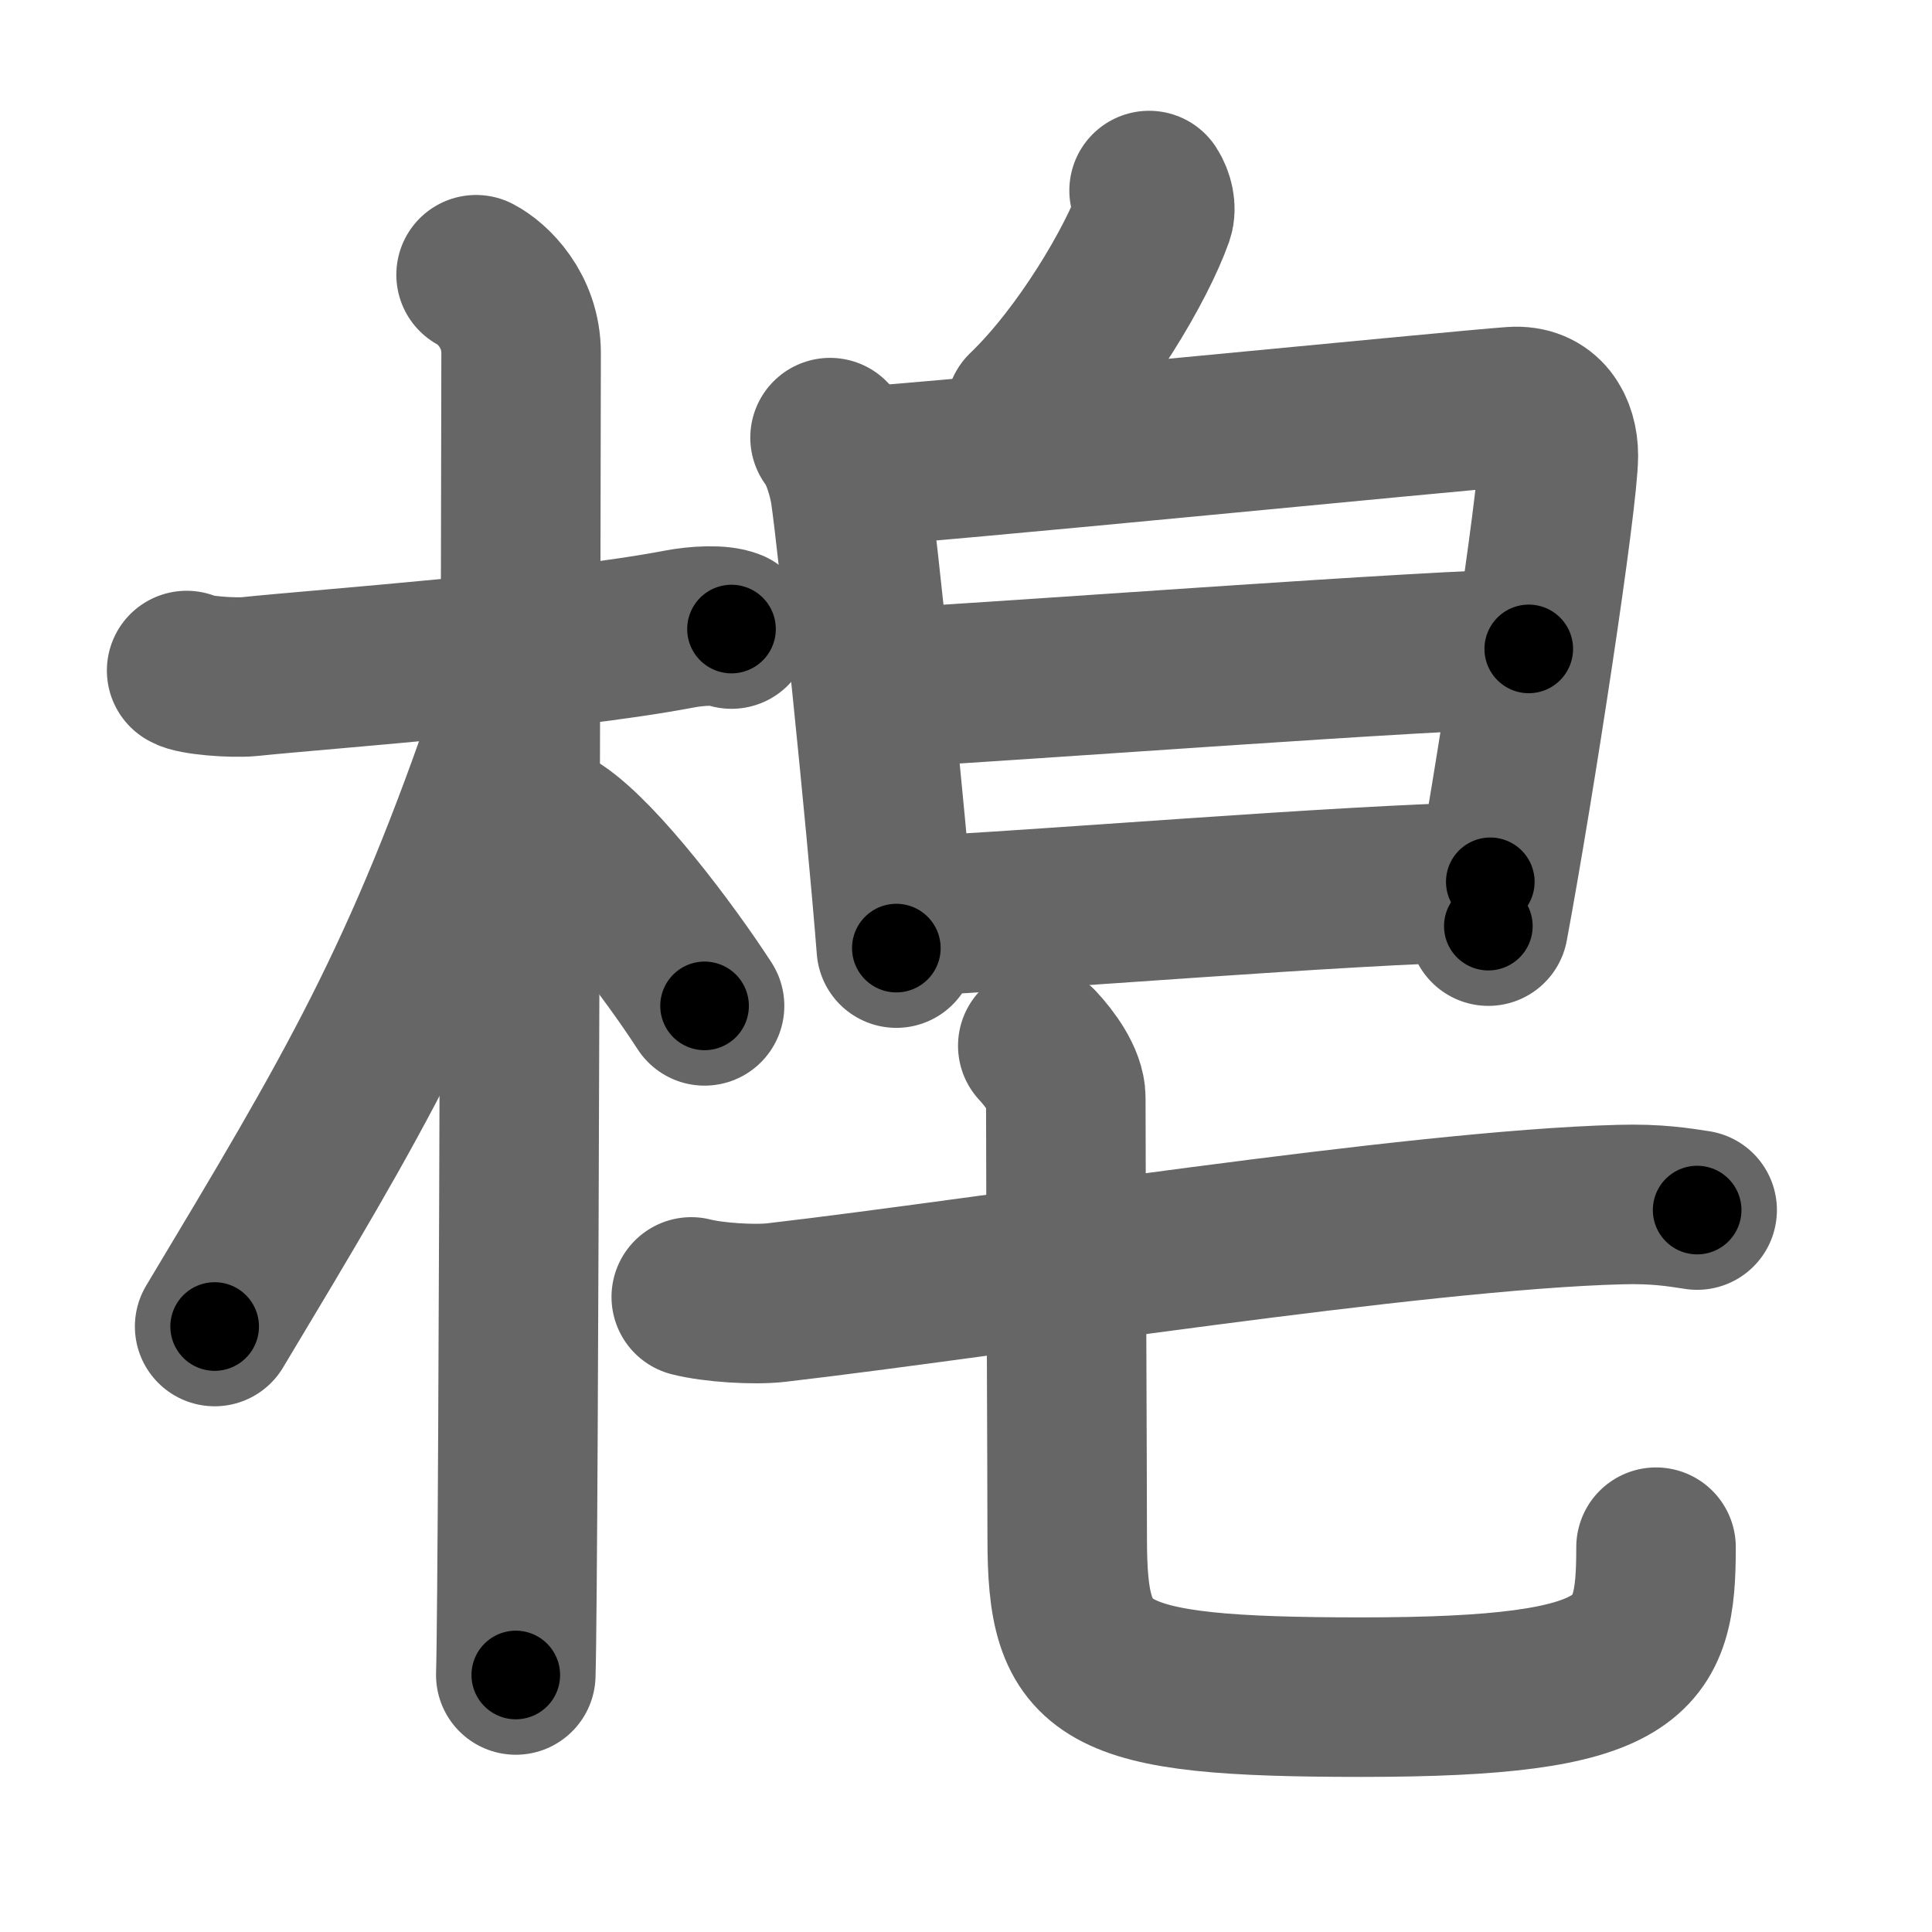 <svg xmlns="http://www.w3.org/2000/svg" width="109" height="109" viewBox="0 0 109 109" id="688d"><g fill="none" stroke="#666" stroke-width="9" stroke-linecap="round" stroke-linejoin="round"><g><g><path d="M10.53,37.83c0.37,0.26,2.58,0.44,3.57,0.34c4.25-0.44,17.39-1.38,24.23-2.68c0.99-0.19,2.32-0.26,2.94,0" /><path d="M26.86,15.5c0.91,0.47,2.54,2,2.54,4.42c0,0.95-0.12,68.75-0.3,74.58" /><path d="M28.94,40.28c-5.1,15.04-8.94,21.4-16.83,34.56" /><path d="M31.47,46.9c2.37,1.59,6.28,6.76,8.28,9.85" /></g><g><g><g><path d="M64.83,10.75c0.29,0.45,0.4,1.03,0.27,1.4c-0.97,2.74-3.99,7.89-7.24,11.01" /></g><g><path d="M46.83,24.69c0.56,0.69,0.99,2.13,1.13,3.04c0.41,2.73,2.02,18.27,2.61,25.76" /><path d="M48.3,26.33c3.19-0.12,34.14-3.19,37.03-3.39c1.84-0.13,2.59,1.3,2.59,2.76c-0.01,2.5-2.44,18.43-3.95,26.55" /><path d="M49.96,38.82c6.67-0.35,31.42-2.21,36.29-2.21" /><path d="M50.91,51.72c7.99-0.37,24.65-1.8,33.17-1.97" /></g></g><g><path d="M39,73.17c1.25,0.32,3.54,0.46,4.78,0.32c12.25-1.42,35.98-5.22,47.61-5.53c2.07-0.06,3.32,0.15,4.36,0.31" /><path d="M58.55,59c0.68,0.73,1.58,1.94,1.58,2.94c0,3.1,0.08,21.81,0.08,24.85c0,7.68,1.66,8.96,16.61,8.96c15.57,0,16.61-2.2,16.61-8.46" /></g></g></g></g><g fill="none" stroke="#000" stroke-width="5" stroke-linecap="round" stroke-linejoin="round"><g><g><path d="M10.53,37.83c0.37,0.26,2.58,0.44,3.57,0.34c4.25-0.44,17.39-1.38,24.23-2.68c0.99-0.19,2.32-0.26,2.94,0" stroke-dasharray="30.967" stroke-dashoffset="30.967"><animate attributeName="stroke-dashoffset" values="30.967;30.967;0" dur="0.31s" fill="freeze" begin="0s;688d.click" /></path><path d="M26.86,15.5c0.91,0.47,2.54,2,2.54,4.42c0,0.95-0.12,68.75-0.3,74.58" stroke-dasharray="79.922" stroke-dashoffset="79.922"><animate attributeName="stroke-dashoffset" values="79.922" fill="freeze" begin="688d.click" /><animate attributeName="stroke-dashoffset" values="79.922;79.922;0" keyTimes="0;0.34;1" dur="0.911s" fill="freeze" begin="0s;688d.click" /></path><path d="M28.94,40.28c-5.1,15.04-8.94,21.4-16.83,34.56" stroke-dasharray="38.544" stroke-dashoffset="38.544"><animate attributeName="stroke-dashoffset" values="38.544" fill="freeze" begin="688d.click" /><animate attributeName="stroke-dashoffset" values="38.544;38.544;0" keyTimes="0;0.703;1" dur="1.296s" fill="freeze" begin="0s;688d.click" /></path><path d="M31.47,46.9c2.37,1.59,6.28,6.76,8.28,9.85" stroke-dasharray="12.924" stroke-dashoffset="12.924"><animate attributeName="stroke-dashoffset" values="12.924" fill="freeze" begin="688d.click" /><animate attributeName="stroke-dashoffset" values="12.924;12.924;0" keyTimes="0;0.909;1" dur="1.425s" fill="freeze" begin="0s;688d.click" /></path></g><g><g><g><path d="M64.83,10.75c0.29,0.45,0.4,1.03,0.27,1.4c-0.97,2.74-3.99,7.89-7.24,11.01" stroke-dasharray="14.736" stroke-dashoffset="14.736"><animate attributeName="stroke-dashoffset" values="14.736" fill="freeze" begin="688d.click" /><animate attributeName="stroke-dashoffset" values="14.736;14.736;0" keyTimes="0;0.906;1" dur="1.572s" fill="freeze" begin="0s;688d.click" /></path></g><g><path d="M46.83,24.69c0.56,0.69,0.99,2.13,1.13,3.04c0.41,2.73,2.02,18.27,2.61,25.76" stroke-dasharray="29.166" stroke-dashoffset="29.166"><animate attributeName="stroke-dashoffset" values="29.166" fill="freeze" begin="688d.click" /><animate attributeName="stroke-dashoffset" values="29.166;29.166;0" keyTimes="0;0.843;1" dur="1.864s" fill="freeze" begin="0s;688d.click" /></path><path d="M48.3,26.33c3.19-0.12,34.14-3.19,37.03-3.39c1.84-0.13,2.59,1.3,2.59,2.76c-0.01,2.5-2.44,18.43-3.95,26.55" stroke-dasharray="68.369" stroke-dashoffset="68.369"><animate attributeName="stroke-dashoffset" values="68.369" fill="freeze" begin="688d.click" /><animate attributeName="stroke-dashoffset" values="68.369;68.369;0" keyTimes="0;0.784;1" dur="2.378s" fill="freeze" begin="0s;688d.click" /></path><path d="M49.96,38.82c6.67-0.35,31.42-2.21,36.29-2.21" stroke-dasharray="36.36" stroke-dashoffset="36.36"><animate attributeName="stroke-dashoffset" values="36.36" fill="freeze" begin="688d.click" /><animate attributeName="stroke-dashoffset" values="36.36;36.36;0" keyTimes="0;0.867;1" dur="2.742s" fill="freeze" begin="0s;688d.click" /></path><path d="M50.91,51.72c7.99-0.37,24.65-1.8,33.17-1.97" stroke-dasharray="33.232" stroke-dashoffset="33.232"><animate attributeName="stroke-dashoffset" values="33.232" fill="freeze" begin="688d.click" /><animate attributeName="stroke-dashoffset" values="33.232;33.232;0" keyTimes="0;0.892;1" dur="3.074s" fill="freeze" begin="0s;688d.click" /></path></g></g><g><path d="M39,73.17c1.25,0.32,3.54,0.46,4.78,0.32c12.25-1.42,35.98-5.22,47.61-5.53c2.07-0.06,3.32,0.15,4.36,0.31" stroke-dasharray="57.134" stroke-dashoffset="57.134"><animate attributeName="stroke-dashoffset" values="57.134" fill="freeze" begin="688d.click" /><animate attributeName="stroke-dashoffset" values="57.134;57.134;0" keyTimes="0;0.843;1" dur="3.645s" fill="freeze" begin="0s;688d.click" /></path><path d="M58.55,59c0.68,0.73,1.58,1.94,1.58,2.94c0,3.1,0.08,21.81,0.08,24.85c0,7.68,1.66,8.96,16.61,8.96c15.57,0,16.61-2.2,16.61-8.46" stroke-dasharray="72.455" stroke-dashoffset="72.455"><animate attributeName="stroke-dashoffset" values="72.455" fill="freeze" begin="688d.click" /><animate attributeName="stroke-dashoffset" values="72.455;72.455;0" keyTimes="0;0.87;1" dur="4.19s" fill="freeze" begin="0s;688d.click" /></path></g></g></g></g></svg>